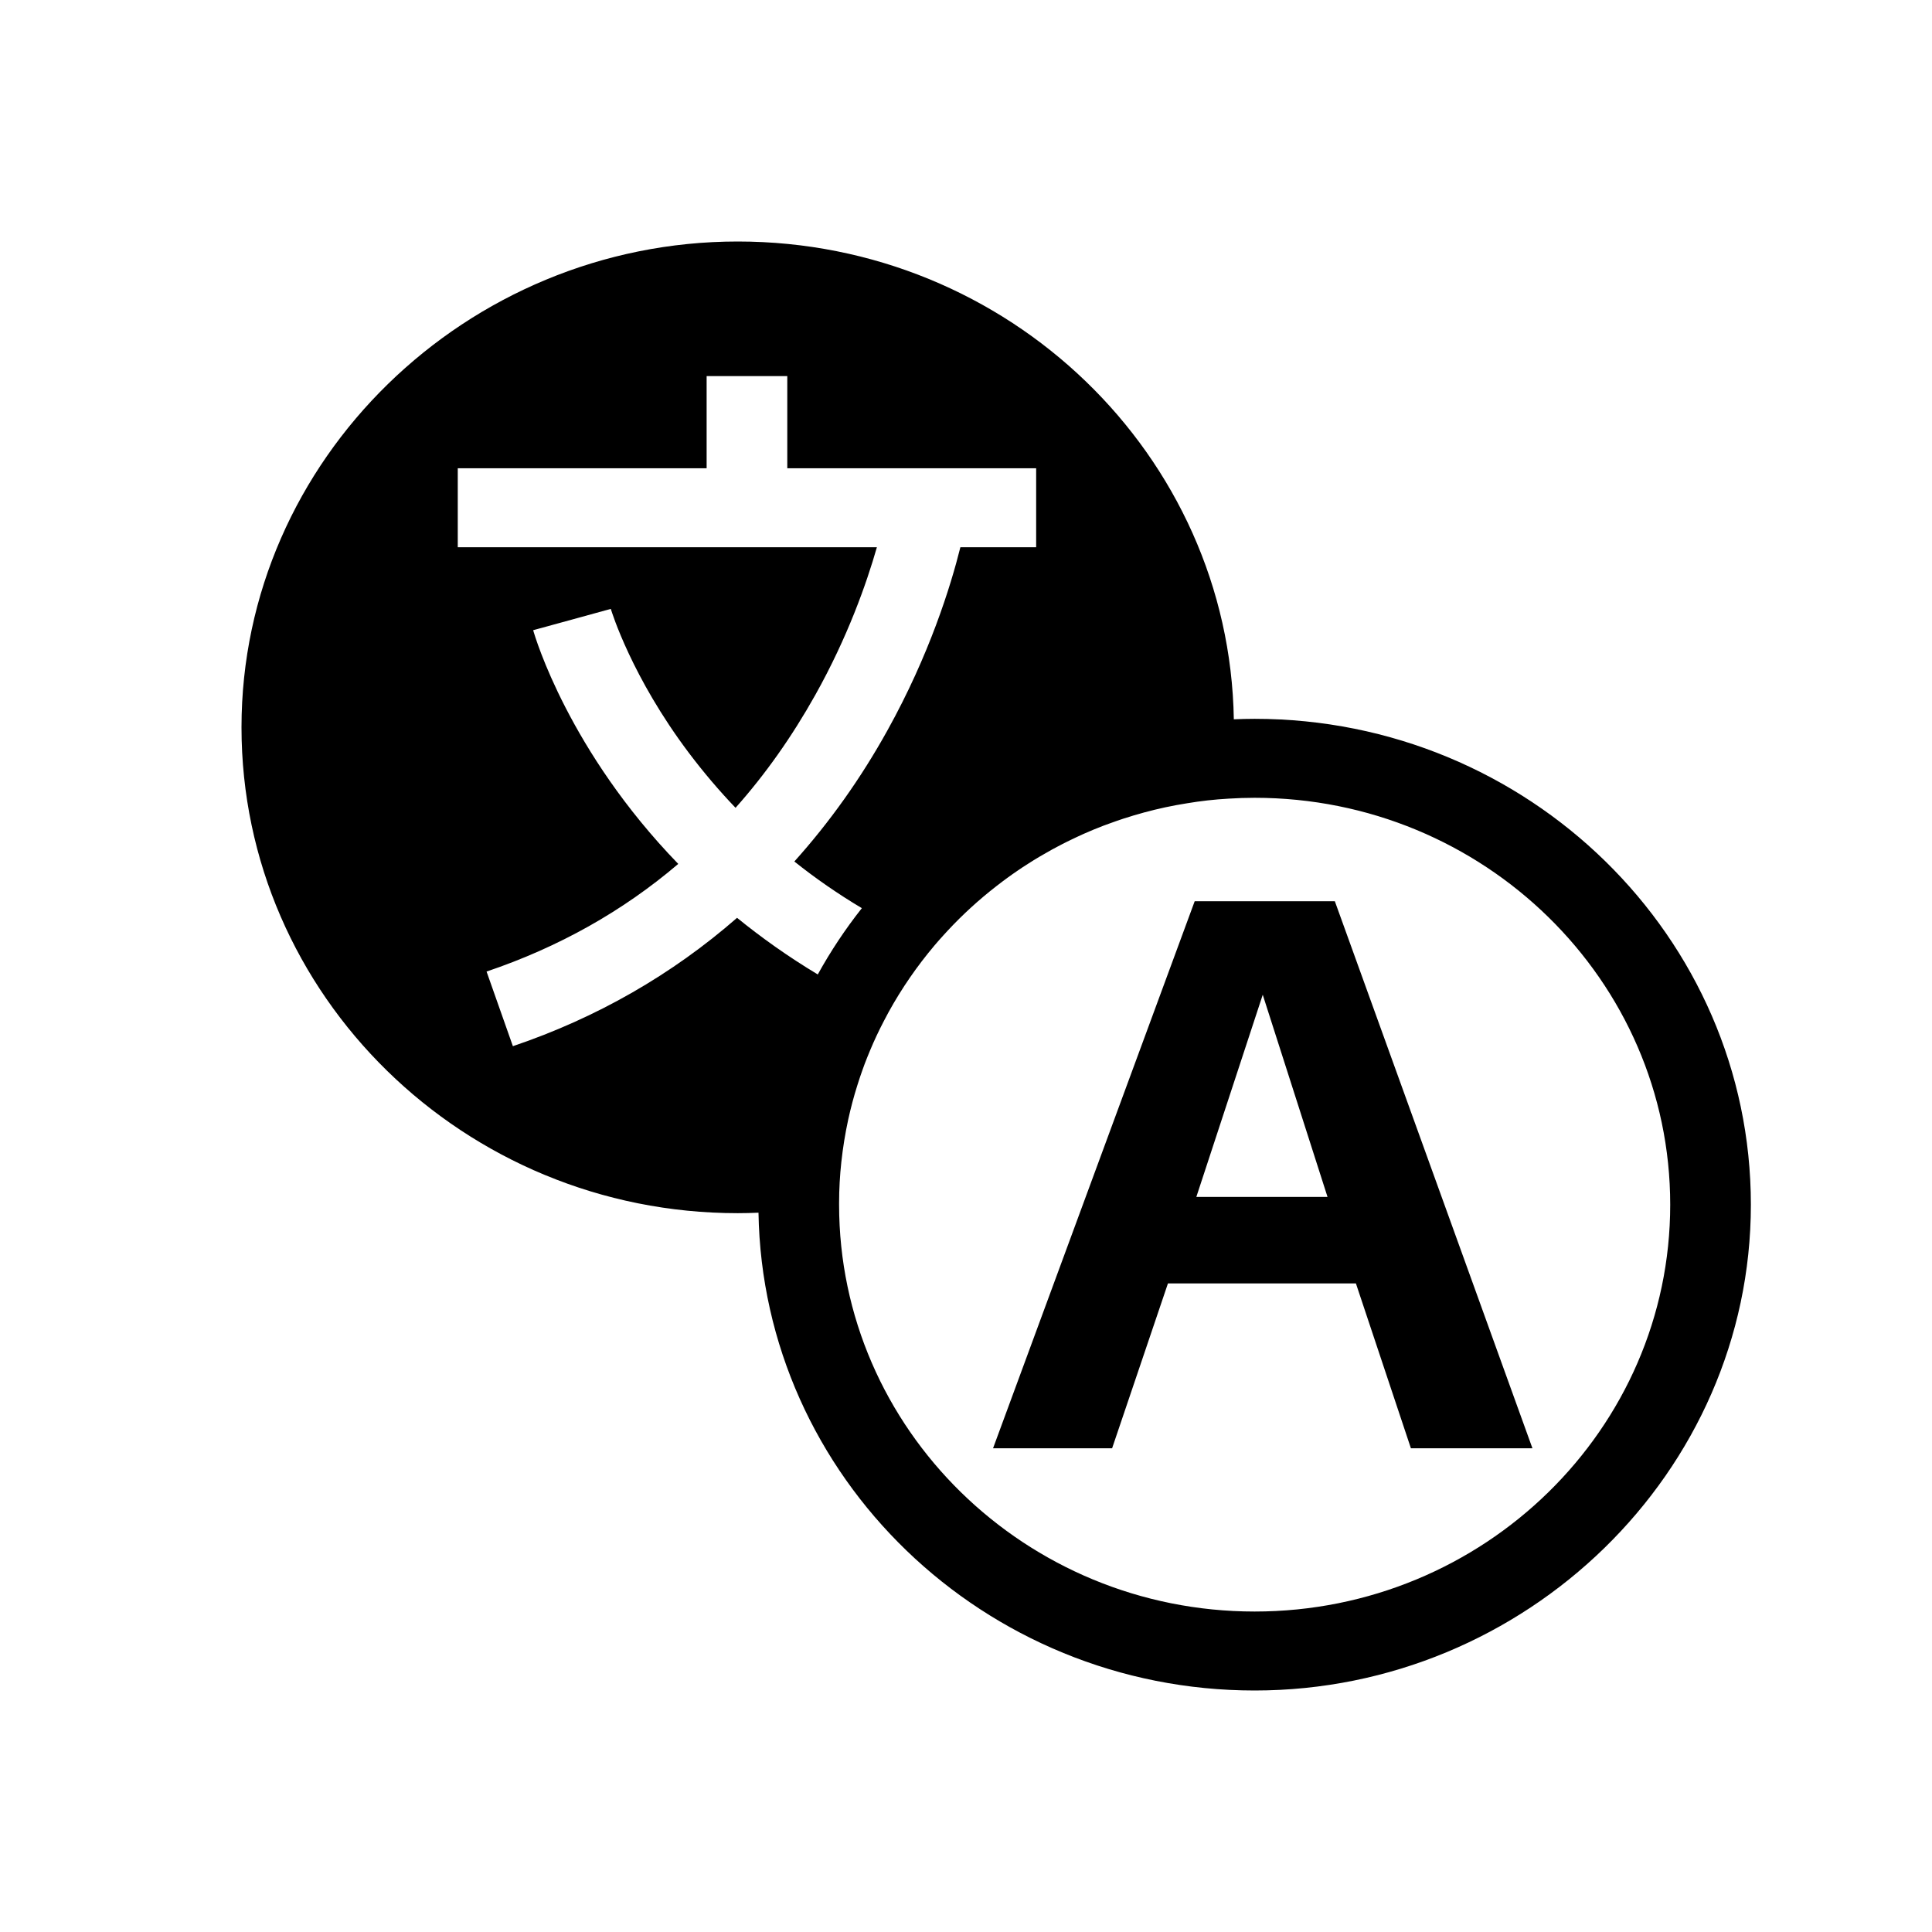 <svg width="32" height="32" viewBox="0 0 32 32" fill="none"
  xmlns="http://www.w3.org/2000/svg">
  <path d="M20.781 11.906C20.666 11.906 20.55 11.909 20.436 11.914C20.364 7.538 16.706 4 12.219 4C7.732 4 4 7.609 4 12.047C4 16.484 7.687 20.094 12.219 20.094C12.334 20.094 12.449 20.091 12.563 20.086C12.635 24.462 16.294 28 20.781 28C25.268 28 29 24.39 29 19.953C29 15.516 25.312 11.906 20.781 11.906ZM12.208 15.202C11.133 16.141 9.883 16.859 8.495 17.328L8.059 16.092C9.254 15.688 10.316 15.092 11.234 14.309C9.426 12.444 8.866 10.563 8.831 10.438L9.474 10.262L10.117 10.085V10.086C10.134 10.14 10.464 11.214 11.409 12.469C11.651 12.79 11.909 13.094 12.183 13.38C12.676 12.826 13.116 12.203 13.502 11.514C14.04 10.554 14.353 9.662 14.524 9.064H7.582V7.756H11.704V6.229H13.04V7.756H17.162V9.064H15.907C15.746 9.709 15.395 10.844 14.698 12.099C14.256 12.896 13.739 13.621 13.157 14.269C13.509 14.55 13.882 14.808 14.275 15.042C14.002 15.387 13.758 15.754 13.545 16.14C13.052 15.844 12.608 15.527 12.208 15.202ZM20.781 26.692C16.985 26.692 13.898 23.669 13.898 19.953V19.924C13.898 19.696 13.911 19.47 13.935 19.248C13.961 19.009 13.999 18.774 14.049 18.544C14.091 18.352 14.141 18.163 14.2 17.977C14.209 17.949 14.218 17.919 14.228 17.89C14.232 17.876 14.237 17.862 14.242 17.847C14.254 17.81 14.267 17.772 14.281 17.734C14.307 17.659 14.335 17.585 14.365 17.511C14.38 17.474 14.395 17.438 14.41 17.401C14.48 17.233 14.557 17.069 14.642 16.907C14.657 16.878 14.673 16.849 14.688 16.82C14.698 16.8 14.709 16.78 14.72 16.76C14.935 16.37 15.19 16.001 15.477 15.661C15.525 15.604 15.573 15.55 15.623 15.495C15.648 15.466 15.674 15.439 15.7 15.411C15.946 15.147 16.214 14.902 16.5 14.68C16.534 14.653 16.568 14.627 16.603 14.601C16.633 14.578 16.664 14.555 16.695 14.533C16.746 14.496 16.798 14.459 16.85 14.424C16.908 14.384 16.966 14.345 17.026 14.308C17.156 14.224 17.289 14.146 17.425 14.071C17.454 14.055 17.483 14.039 17.513 14.024C17.54 14.009 17.568 13.995 17.595 13.981C17.621 13.967 17.646 13.955 17.672 13.942C17.693 13.931 17.715 13.921 17.736 13.911C17.771 13.893 17.806 13.877 17.841 13.861C17.913 13.827 17.984 13.795 18.055 13.766C18.092 13.749 18.128 13.735 18.164 13.721C18.237 13.691 18.31 13.662 18.384 13.637C18.422 13.623 18.458 13.61 18.496 13.597C18.57 13.571 18.645 13.546 18.721 13.524C18.759 13.511 18.797 13.5 18.835 13.49C18.874 13.478 18.911 13.467 18.95 13.457C19.182 13.394 19.418 13.343 19.66 13.305C19.886 13.267 20.116 13.241 20.349 13.228C20.492 13.219 20.636 13.214 20.781 13.214C24.576 13.214 27.664 16.237 27.664 19.953C27.664 23.669 24.576 26.692 20.781 26.692ZM22.109 14.927H19.788L16.448 23.988H18.42L19.345 21.257H22.458L23.369 23.988H25.382L22.109 14.927ZM19.815 19.825L20.915 16.476L21.988 19.825H19.815Z" fill="currentColor"/>
</svg>
